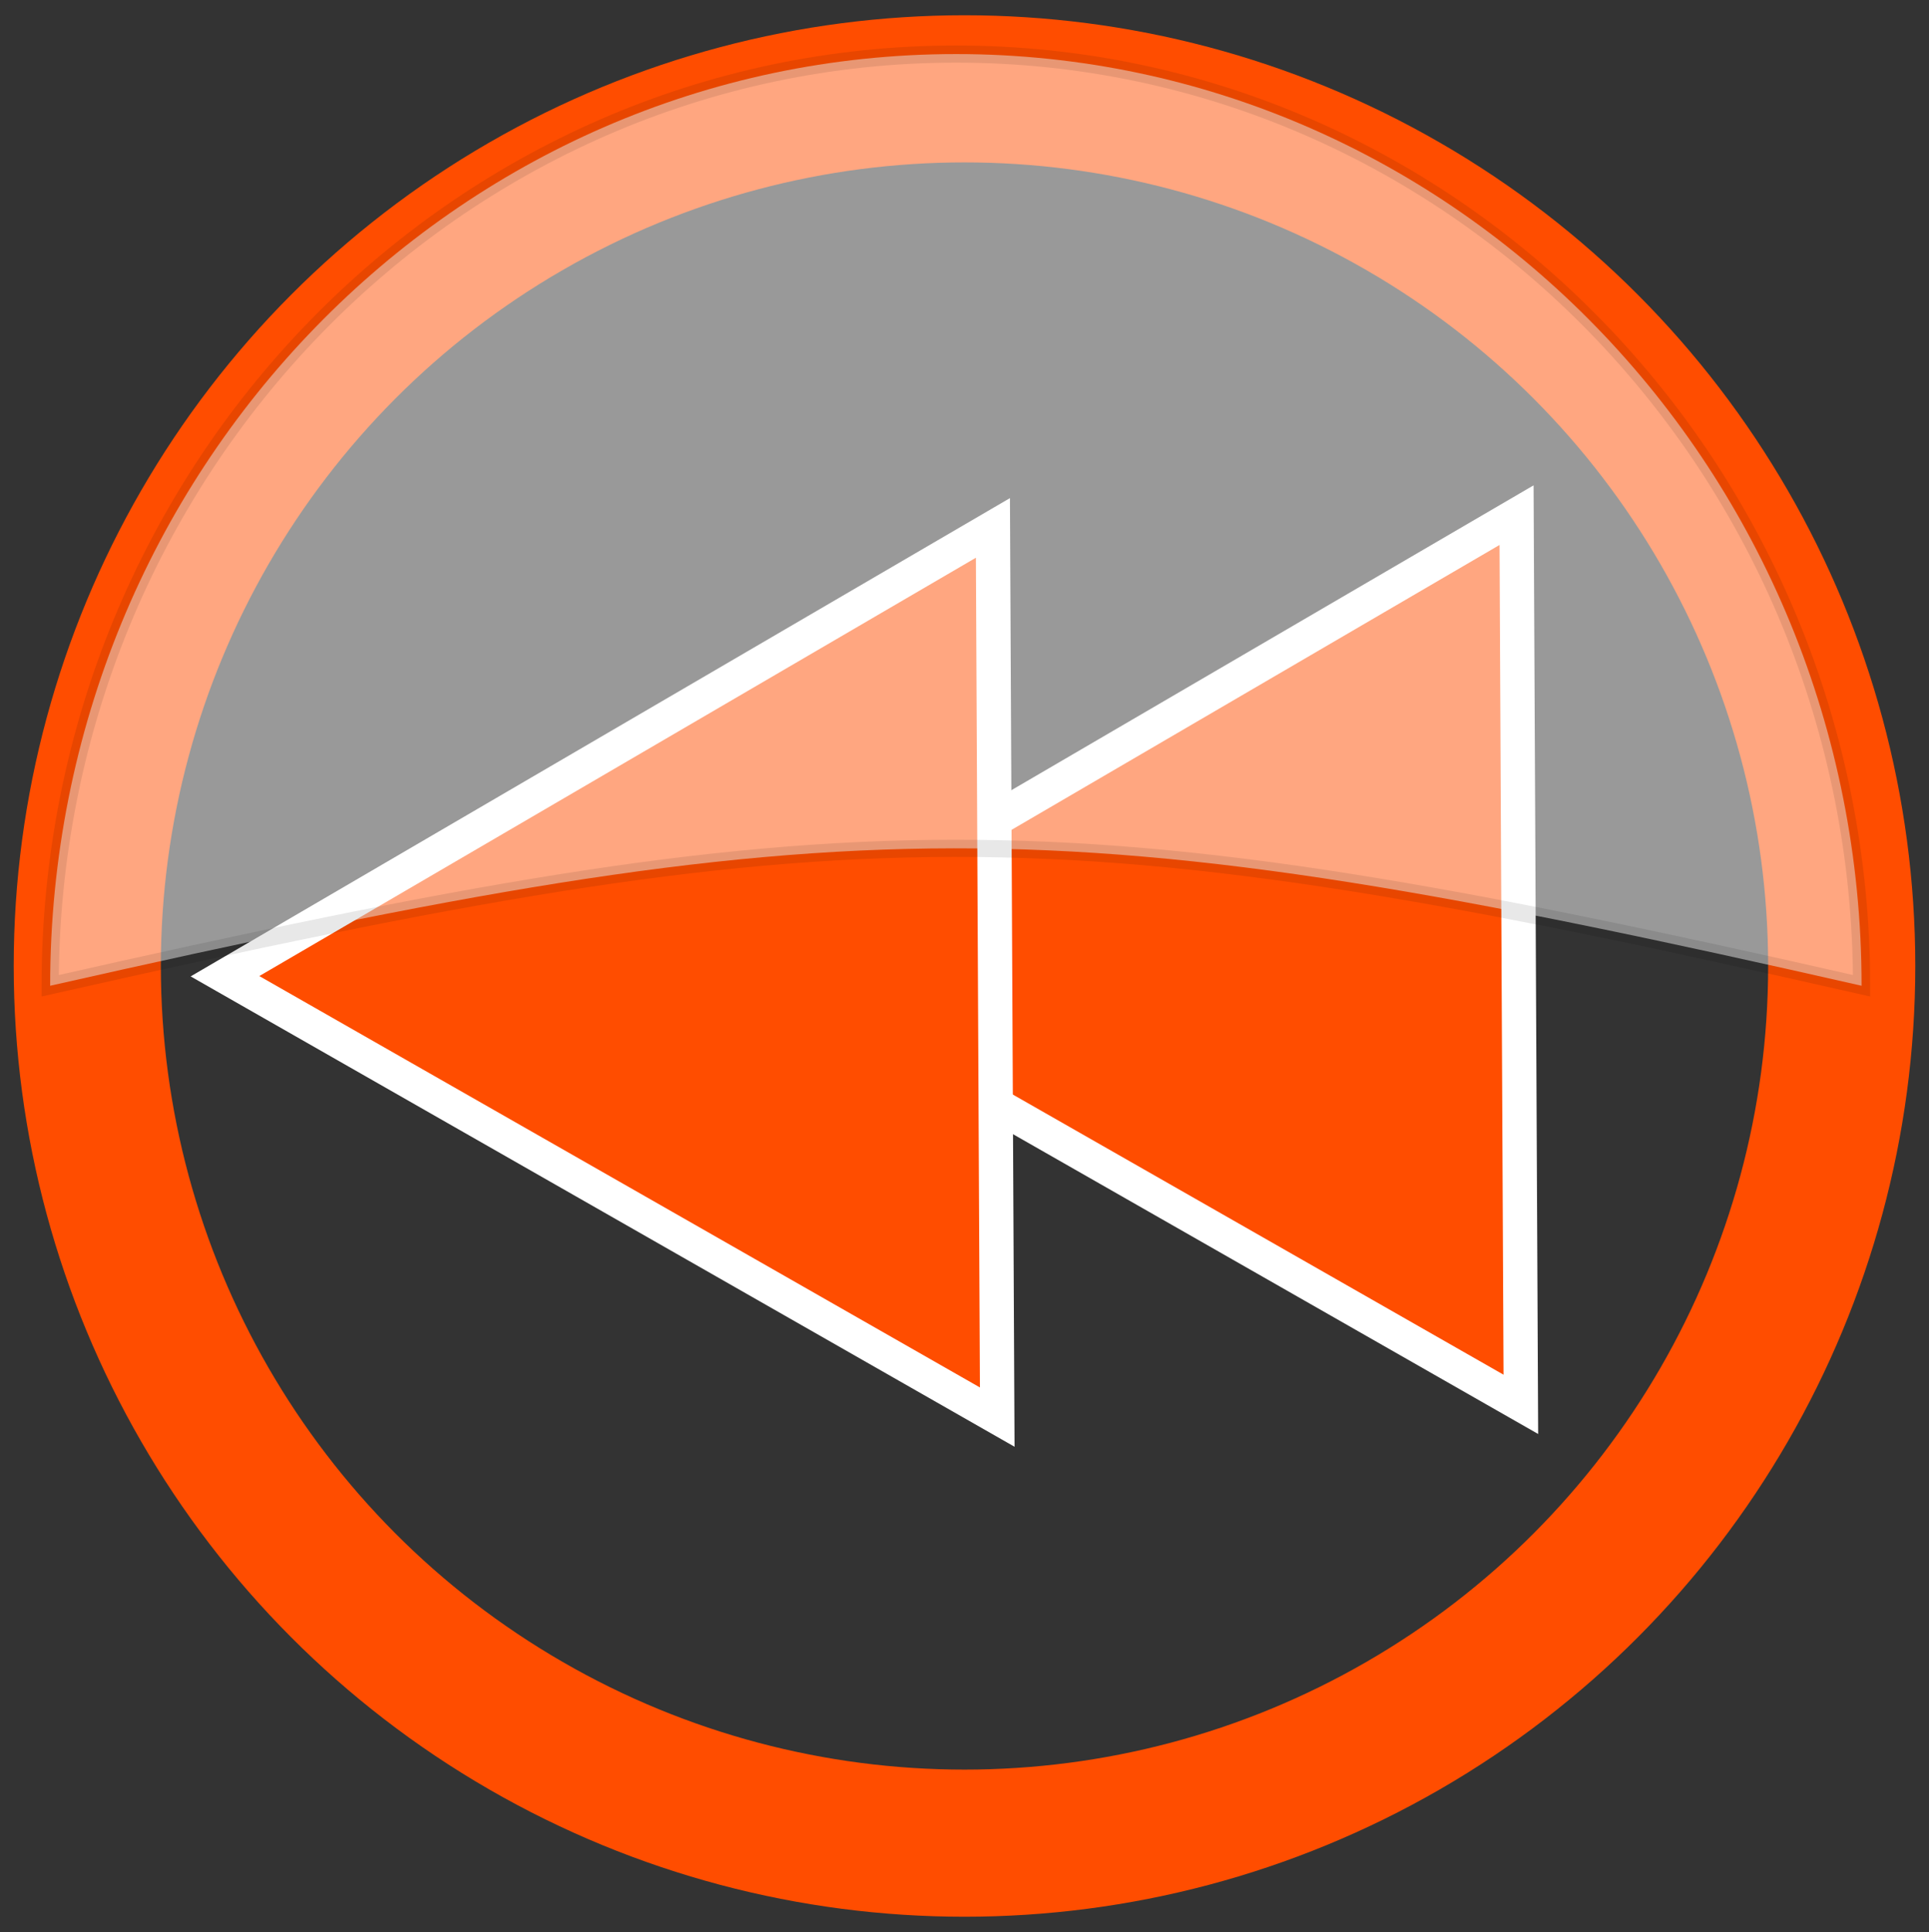 <?xml version="1.0" encoding="UTF-8" standalone="no"?>
<svg
   xmlns:dc="http://purl.org/dc/elements/1.1/"
   xmlns:cc="http://creativecommons.org/ns#"
   xmlns:rdf="http://www.w3.org/1999/02/22-rdf-syntax-ns#"
   xmlns:svg="http://www.w3.org/2000/svg"
   xmlns="http://www.w3.org/2000/svg"
   version="1.1"
   width="112.38"
   height="112.56"
   id="svg3144">
  <rect width="100%" height="100%" fill="#333333" stroke="none"/>
  <defs
     id="defs3146">
    <filter
       color-interpolation-filters="sRGB"
       id="filter3316-6">
      <feGaussianBlur
         stdDeviation=".587"
         id="feGaussianBlur7-0" />
    </filter>
  </defs>
  <circle
     r="51.105"
     cy="56.28"
     cx="56.19"
     id="path6596"
     style="fill:none;stroke:#ff4d00;stroke-width:8.572;stroke-linecap:round;stroke-linejoin:round" />
  <path
     id="path55"
     d="M 43.613,56.133 65.983,43.072 88.352,30.013 88.477,55.916 88.602,81.819 66.106,68.975 Z"
     style="fill:#ff4d00;fill-opacity:1;fill-rule:evenodd;stroke:#ffffff;stroke-width:2;stroke-miterlimit:4;stroke-dasharray:none;stroke-opacity:1" />
  <path
     id="path57"
     d="M 13.107,56.876 35.477,43.815 57.846,30.757 57.971,56.659 58.097,82.562 35.6,69.718 Z"
     style="fill:#ff4d00;fill-opacity:1;fill-rule:evenodd;stroke:#ffffff;stroke-width:2;stroke-miterlimit:4;stroke-dasharray:none;stroke-opacity:1" />
  <path
     style="opacity:0.5;fill:#ffffff;fill-rule:evenodd;stroke:#000000;stroke-opacity:0.183"
     d="m 55.703,3.15 c -29.13,1e-5 -52.781,24.323 -52.781,54.281 46.899,-10.605 58.321,-10.745 105.53,0 1e-5,-29.958 -23.62,-54.281 -52.75,-54.281 z"
     id="path59" />
</svg>
